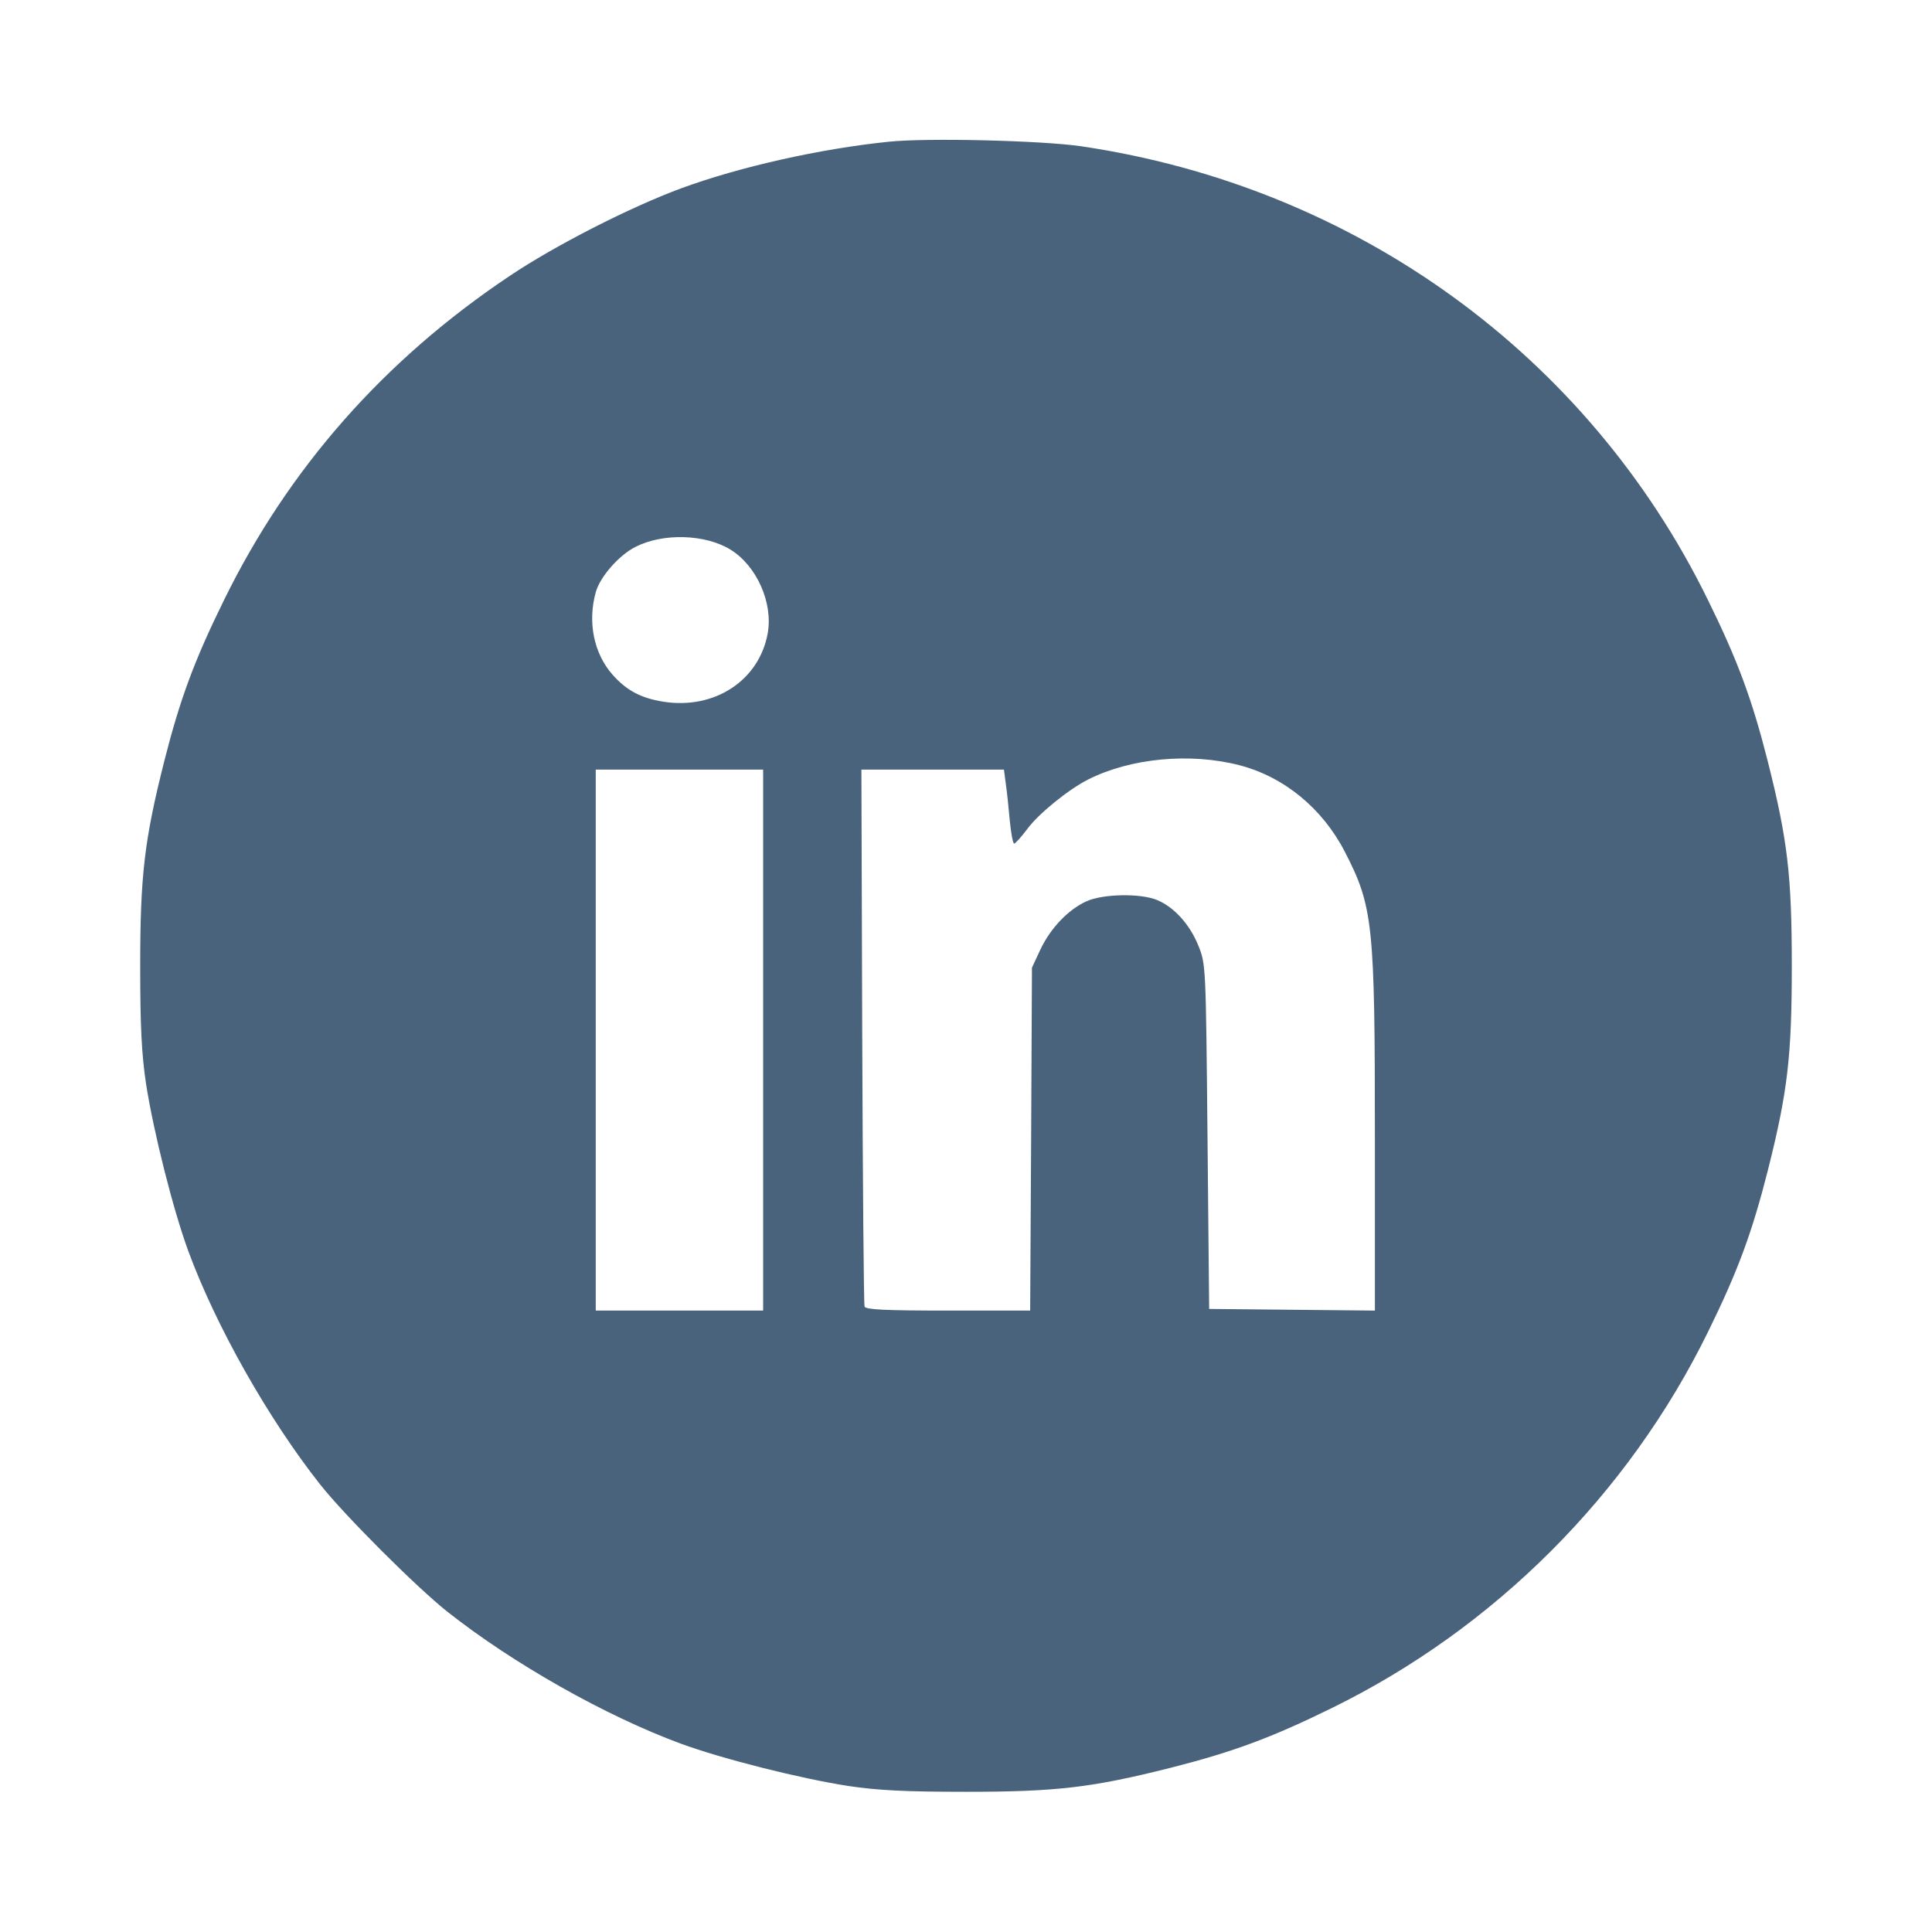 <svg xmlns="http://www.w3.org/2000/svg" fill="#49637C" viewBox="0 0 14 14"><path class="ic_m_linkedin" d="M6.440 1.027 C 5.941 1.078,5.356 1.210,4.935 1.365 C 4.563 1.503,4.027 1.776,3.694 1.999 C 2.783 2.608,2.091 3.394,1.623 4.349 C 1.407 4.788,1.304 5.068,1.190 5.517 C 1.046 6.088,1.016 6.345,1.016 7.000 C 1.016 7.438,1.026 7.637,1.058 7.852 C 1.113 8.205,1.254 8.765,1.365 9.067 C 1.565 9.610,1.944 10.281,2.320 10.757 C 2.498 10.982,3.018 11.502,3.243 11.680 C 3.719 12.056,4.390 12.435,4.933 12.635 C 5.235 12.746,5.795 12.887,6.148 12.942 C 6.363 12.974,6.562 12.984,7.000 12.984 C 7.655 12.984,7.912 12.954,8.483 12.810 C 8.932 12.696,9.212 12.593,9.651 12.377 C 10.829 11.800,11.800 10.829,12.377 9.651 C 12.593 9.212,12.696 8.932,12.810 8.483 C 12.954 7.912,12.984 7.655,12.984 7.000 C 12.984 6.345,12.954 6.088,12.810 5.517 C 12.696 5.068,12.593 4.788,12.377 4.349 C 11.507 2.572,9.824 1.354,7.835 1.060 C 7.549 1.018,6.719 0.998,6.440 1.027 M5.294 3.983 C 5.484 4.101,5.603 4.369,5.563 4.590 C 5.501 4.931,5.178 5.143,4.808 5.085 C 4.644 5.059,4.539 5.003,4.437 4.887 C 4.303 4.734,4.257 4.508,4.317 4.292 C 4.347 4.181,4.485 4.023,4.605 3.963 C 4.804 3.861,5.110 3.870,5.294 3.983 M8.981 5.545 C 9.305 5.629,9.583 5.858,9.745 6.172 C 9.950 6.569,9.963 6.695,9.963 8.239 L 9.963 9.497 9.363 9.491 L 8.762 9.485 8.750 8.237 C 8.738 6.994,8.738 6.988,8.684 6.853 C 8.622 6.699,8.508 6.573,8.385 6.522 C 8.265 6.472,7.992 6.477,7.873 6.531 C 7.741 6.591,7.612 6.726,7.539 6.881 L 7.478 7.012 7.472 8.254 L 7.465 9.497 6.870 9.497 C 6.415 9.497,6.273 9.490,6.265 9.468 C 6.259 9.451,6.252 8.569,6.248 7.507 L 6.242 5.577 6.758 5.577 L 7.275 5.577 7.288 5.676 C 7.296 5.730,7.309 5.851,7.317 5.944 C 7.326 6.037,7.340 6.113,7.349 6.113 C 7.357 6.113,7.401 6.065,7.445 6.006 C 7.528 5.894,7.745 5.719,7.886 5.648 C 8.194 5.493,8.625 5.453,8.981 5.545 M5.530 7.537 L 5.530 9.497 4.923 9.497 L 4.317 9.497 4.317 7.537 L 4.317 5.577 4.923 5.577 L 5.530 5.577 5.530 7.537 "  stroke="none" fill-rule="evenodd"></path></svg>